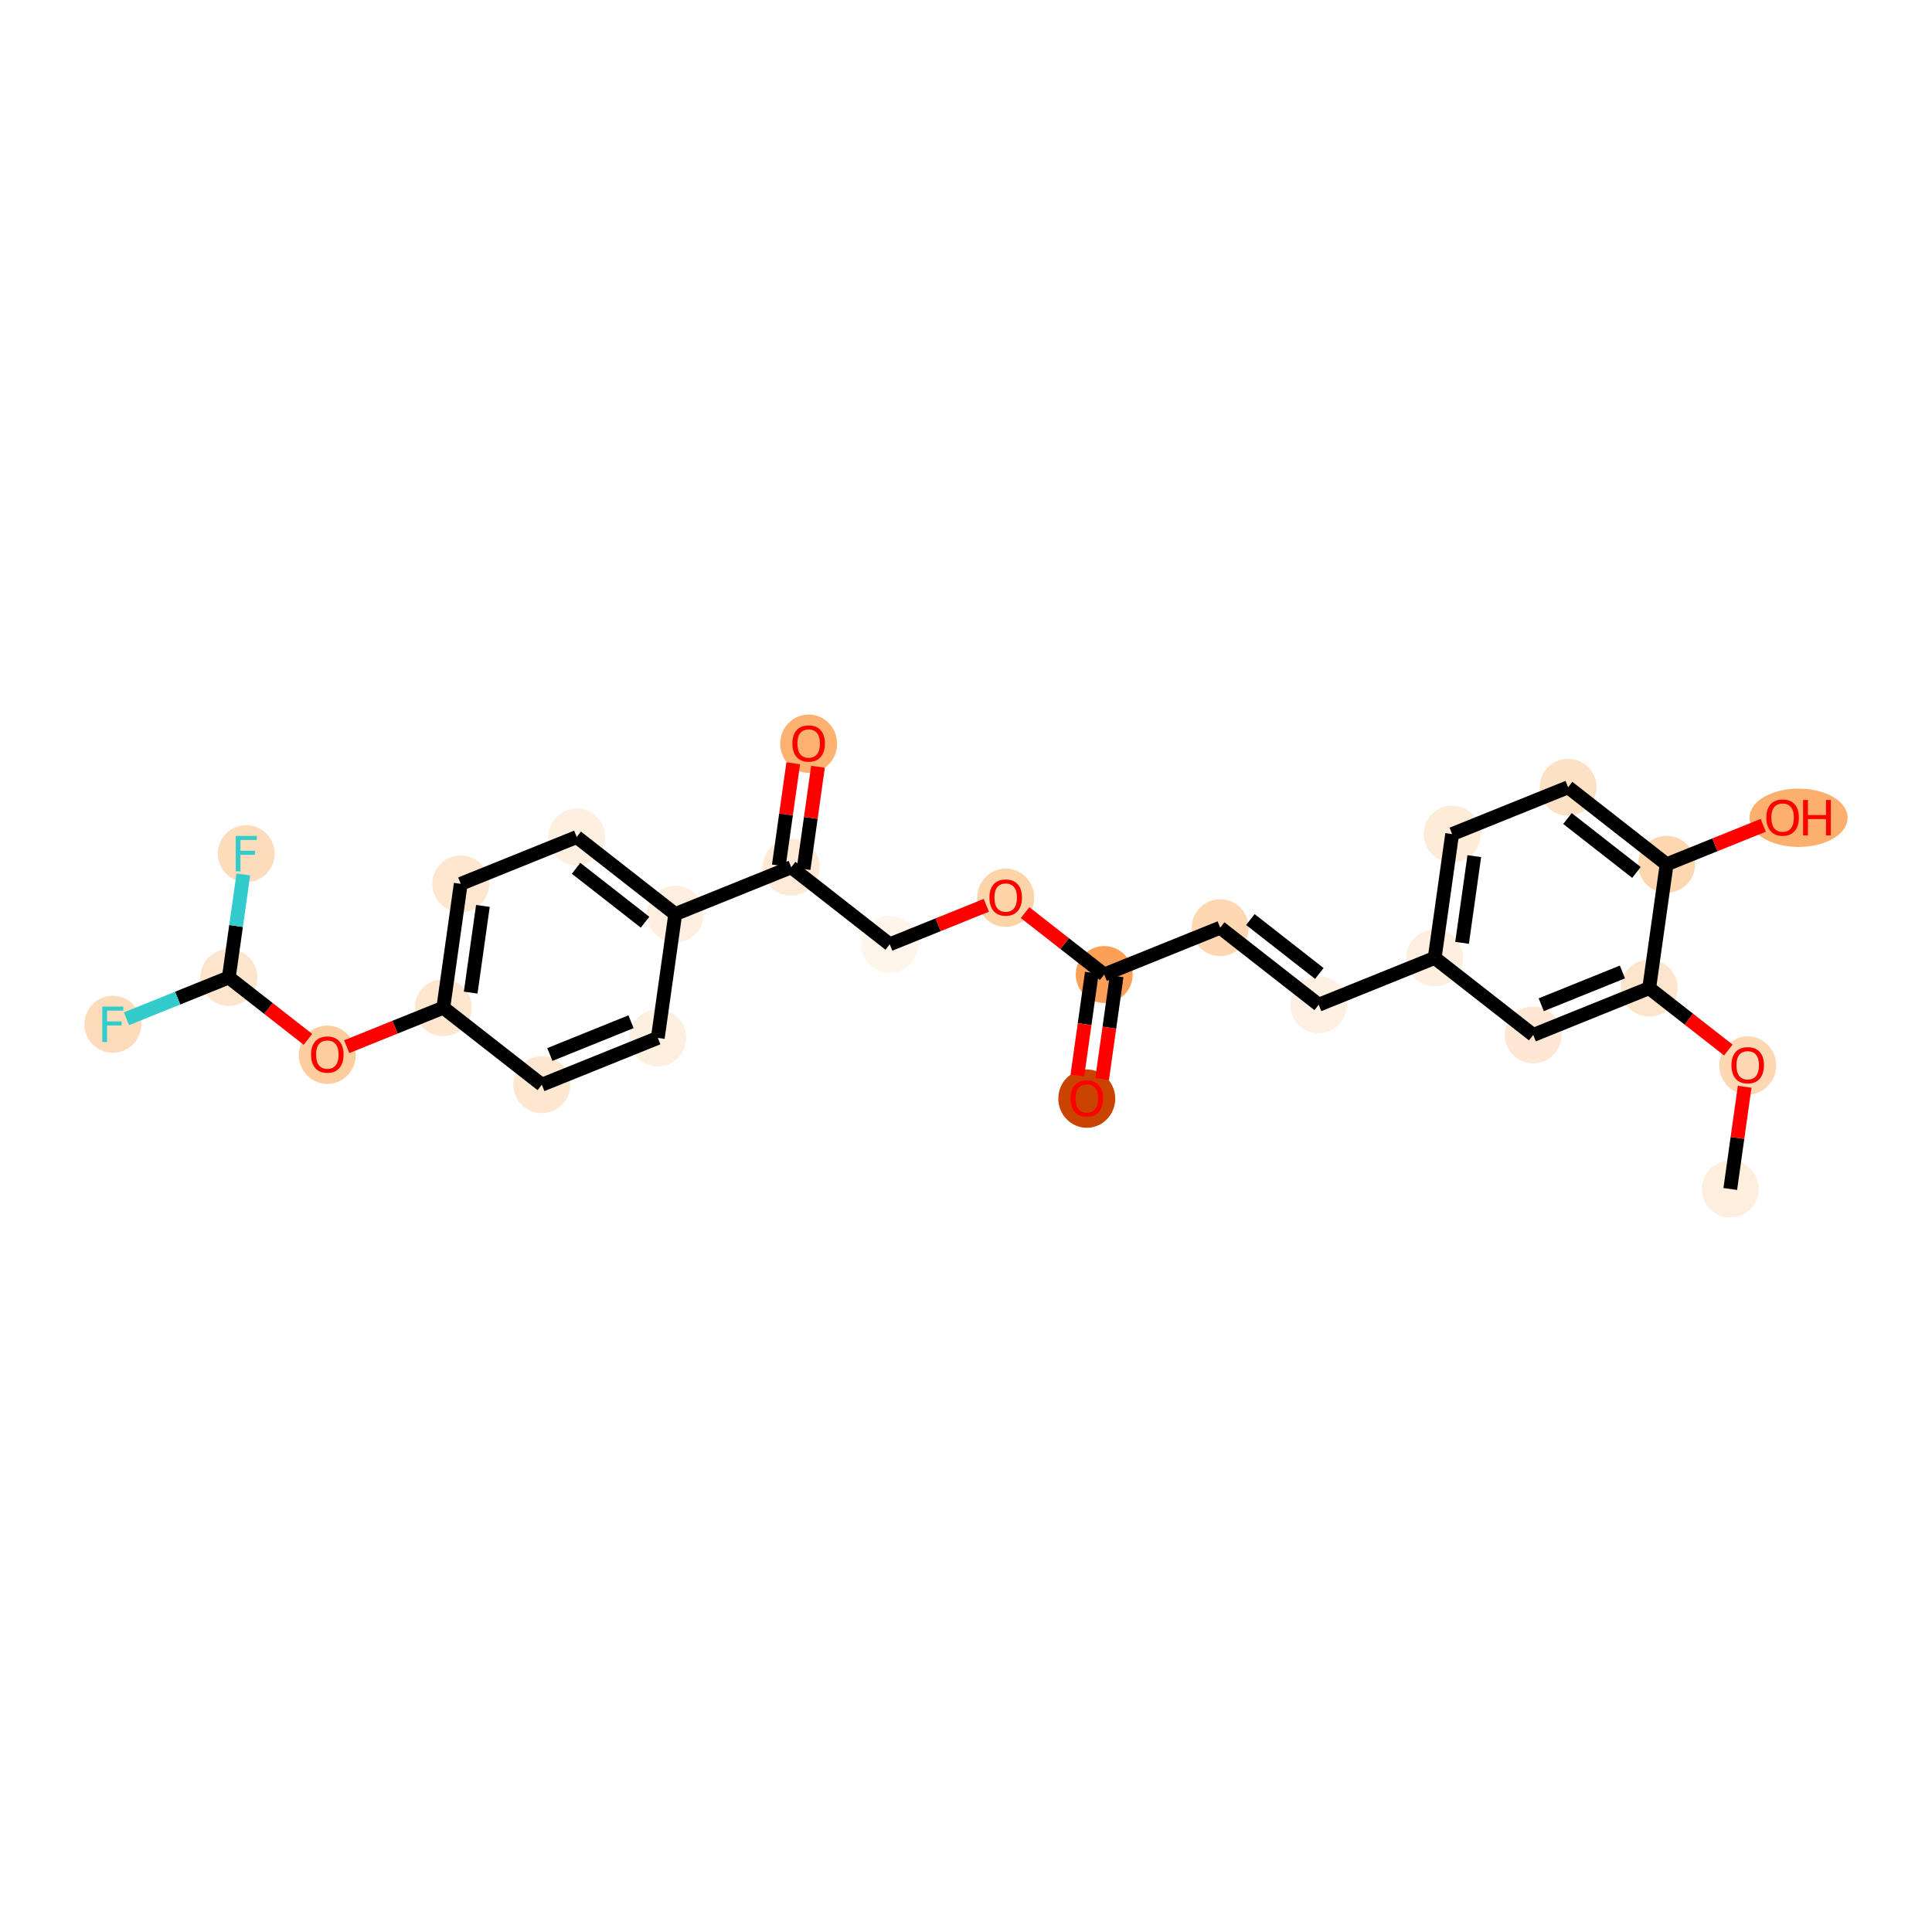 <?xml version='1.0' encoding='iso-8859-1'?>
<svg version='1.1' baseProfile='full'
              xmlns='http://www.w3.org/2000/svg'
                      xmlns:rdkit='http://www.rdkit.org/xml'
                      xmlns:xlink='http://www.w3.org/1999/xlink'
                  xml:space='preserve'
width='280px' height='280px' viewBox='0 0 280 280'>
<!-- END OF HEADER -->
<rect style='opacity:1.0;fill:#FFFFFF;stroke:none' width='280' height='280' x='0' y='0'> </rect>
<ellipse cx='250.763' cy='172.32' rx='3.625' ry='3.625'  style='fill:#FEEEDE;fill-rule:evenodd;stroke:#FEEEDE;stroke-width:1.0px;stroke-linecap:butt;stroke-linejoin:miter;stroke-opacity:1' />
<ellipse cx='253.291' cy='154.412' rx='3.625' ry='3.727'  style='fill:#FDD8B2;fill-rule:evenodd;stroke:#FDD8B2;stroke-width:1.0px;stroke-linecap:butt;stroke-linejoin:miter;stroke-opacity:1' />
<ellipse cx='239.012' cy='143.209' rx='3.625' ry='3.625'  style='fill:#FDE5CD;fill-rule:evenodd;stroke:#FDE5CD;stroke-width:1.0px;stroke-linecap:butt;stroke-linejoin:miter;stroke-opacity:1' />
<ellipse cx='222.205' cy='149.993' rx='3.625' ry='3.625'  style='fill:#FEE8D3;fill-rule:evenodd;stroke:#FEE8D3;stroke-width:1.0px;stroke-linecap:butt;stroke-linejoin:miter;stroke-opacity:1' />
<ellipse cx='207.926' cy='138.829' rx='3.625' ry='3.625'  style='fill:#FEEFE0;fill-rule:evenodd;stroke:#FEEFE0;stroke-width:1.0px;stroke-linecap:butt;stroke-linejoin:miter;stroke-opacity:1' />
<ellipse cx='191.119' cy='145.613' rx='3.625' ry='3.625'  style='fill:#FEF1E3;fill-rule:evenodd;stroke:#FEF1E3;stroke-width:1.0px;stroke-linecap:butt;stroke-linejoin:miter;stroke-opacity:1' />
<ellipse cx='176.84' cy='134.449' rx='3.625' ry='3.625'  style='fill:#FDD8B3;fill-rule:evenodd;stroke:#FDD8B3;stroke-width:1.0px;stroke-linecap:butt;stroke-linejoin:miter;stroke-opacity:1' />
<ellipse cx='160.033' cy='141.233' rx='3.625' ry='3.625'  style='fill:#FDA057;fill-rule:evenodd;stroke:#FDA057;stroke-width:1.0px;stroke-linecap:butt;stroke-linejoin:miter;stroke-opacity:1' />
<ellipse cx='157.504' cy='159.221' rx='3.625' ry='3.727'  style='fill:#CB4301;fill-rule:evenodd;stroke:#CB4301;stroke-width:1.0px;stroke-linecap:butt;stroke-linejoin:miter;stroke-opacity:1' />
<ellipse cx='145.754' cy='130.109' rx='3.625' ry='3.727'  style='fill:#FDD3A8;fill-rule:evenodd;stroke:#FDD3A8;stroke-width:1.0px;stroke-linecap:butt;stroke-linejoin:miter;stroke-opacity:1' />
<ellipse cx='128.947' cy='136.854' rx='3.625' ry='3.625'  style='fill:#FFF5EB;fill-rule:evenodd;stroke:#FFF5EB;stroke-width:1.0px;stroke-linecap:butt;stroke-linejoin:miter;stroke-opacity:1' />
<ellipse cx='114.668' cy='125.69' rx='3.625' ry='3.625'  style='fill:#FEEAD6;fill-rule:evenodd;stroke:#FEEAD6;stroke-width:1.0px;stroke-linecap:butt;stroke-linejoin:miter;stroke-opacity:1' />
<ellipse cx='117.196' cy='107.782' rx='3.625' ry='3.727'  style='fill:#FDB272;fill-rule:evenodd;stroke:#FDB272;stroke-width:1.0px;stroke-linecap:butt;stroke-linejoin:miter;stroke-opacity:1' />
<ellipse cx='97.861' cy='132.474' rx='3.625' ry='3.625'  style='fill:#FEEFE0;fill-rule:evenodd;stroke:#FEEFE0;stroke-width:1.0px;stroke-linecap:butt;stroke-linejoin:miter;stroke-opacity:1' />
<ellipse cx='83.582' cy='121.31' rx='3.625' ry='3.625'  style='fill:#FEF0E1;fill-rule:evenodd;stroke:#FEF0E1;stroke-width:1.0px;stroke-linecap:butt;stroke-linejoin:miter;stroke-opacity:1' />
<ellipse cx='66.774' cy='128.094' rx='3.625' ry='3.625'  style='fill:#FEE7D1;fill-rule:evenodd;stroke:#FEE7D1;stroke-width:1.0px;stroke-linecap:butt;stroke-linejoin:miter;stroke-opacity:1' />
<ellipse cx='64.246' cy='146.042' rx='3.625' ry='3.625'  style='fill:#FEE6CF;fill-rule:evenodd;stroke:#FEE6CF;stroke-width:1.0px;stroke-linecap:butt;stroke-linejoin:miter;stroke-opacity:1' />
<ellipse cx='47.438' cy='152.866' rx='3.625' ry='3.727'  style='fill:#FDCD9E;fill-rule:evenodd;stroke:#FDCD9E;stroke-width:1.0px;stroke-linecap:butt;stroke-linejoin:miter;stroke-opacity:1' />
<ellipse cx='33.16' cy='141.662' rx='3.625' ry='3.625'  style='fill:#FDE5CD;fill-rule:evenodd;stroke:#FDE5CD;stroke-width:1.0px;stroke-linecap:butt;stroke-linejoin:miter;stroke-opacity:1' />
<ellipse cx='16.352' cy='148.446' rx='3.625' ry='3.63'  style='fill:#FDDCBB;fill-rule:evenodd;stroke:#FDDCBB;stroke-width:1.0px;stroke-linecap:butt;stroke-linejoin:miter;stroke-opacity:1' />
<ellipse cx='35.688' cy='123.715' rx='3.625' ry='3.63'  style='fill:#FDDCBB;fill-rule:evenodd;stroke:#FDDCBB;stroke-width:1.0px;stroke-linecap:butt;stroke-linejoin:miter;stroke-opacity:1' />
<ellipse cx='78.525' cy='157.205' rx='3.625' ry='3.625'  style='fill:#FEE7D1;fill-rule:evenodd;stroke:#FEE7D1;stroke-width:1.0px;stroke-linecap:butt;stroke-linejoin:miter;stroke-opacity:1' />
<ellipse cx='95.332' cy='150.421' rx='3.625' ry='3.625'  style='fill:#FEF0E1;fill-rule:evenodd;stroke:#FEF0E1;stroke-width:1.0px;stroke-linecap:butt;stroke-linejoin:miter;stroke-opacity:1' />
<ellipse cx='210.455' cy='120.881' rx='3.625' ry='3.625'  style='fill:#FEEBD8;fill-rule:evenodd;stroke:#FEEBD8;stroke-width:1.0px;stroke-linecap:butt;stroke-linejoin:miter;stroke-opacity:1' />
<ellipse cx='227.262' cy='114.097' rx='3.625' ry='3.625'  style='fill:#FDE1C5;fill-rule:evenodd;stroke:#FDE1C5;stroke-width:1.0px;stroke-linecap:butt;stroke-linejoin:miter;stroke-opacity:1' />
<ellipse cx='241.541' cy='125.261' rx='3.625' ry='3.625'  style='fill:#FDD7B0;fill-rule:evenodd;stroke:#FDD7B0;stroke-width:1.0px;stroke-linecap:butt;stroke-linejoin:miter;stroke-opacity:1' />
<ellipse cx='260.665' cy='118.517' rx='6.608' ry='3.727'  style='fill:#FDAF6D;fill-rule:evenodd;stroke:#FDAF6D;stroke-width:1.0px;stroke-linecap:butt;stroke-linejoin:miter;stroke-opacity:1' />
<path class='bond-0 atom-0 atom-1' d='M 250.763,172.32 L 251.806,164.91' style='fill:none;fill-rule:evenodd;stroke:#000000;stroke-width:2.0px;stroke-linecap:butt;stroke-linejoin:miter;stroke-opacity:1' />
<path class='bond-0 atom-0 atom-1' d='M 251.806,164.91 L 252.85,157.501' style='fill:none;fill-rule:evenodd;stroke:#FF0000;stroke-width:2.0px;stroke-linecap:butt;stroke-linejoin:miter;stroke-opacity:1' />
<path class='bond-1 atom-1 atom-2' d='M 250.482,152.176 L 244.747,147.692' style='fill:none;fill-rule:evenodd;stroke:#FF0000;stroke-width:2.0px;stroke-linecap:butt;stroke-linejoin:miter;stroke-opacity:1' />
<path class='bond-1 atom-1 atom-2' d='M 244.747,147.692 L 239.012,143.209' style='fill:none;fill-rule:evenodd;stroke:#000000;stroke-width:2.0px;stroke-linecap:butt;stroke-linejoin:miter;stroke-opacity:1' />
<path class='bond-2 atom-2 atom-3' d='M 239.012,143.209 L 222.205,149.993' style='fill:none;fill-rule:evenodd;stroke:#000000;stroke-width:2.0px;stroke-linecap:butt;stroke-linejoin:miter;stroke-opacity:1' />
<path class='bond-2 atom-2 atom-3' d='M 235.134,140.865 L 223.369,145.613' style='fill:none;fill-rule:evenodd;stroke:#000000;stroke-width:2.0px;stroke-linecap:butt;stroke-linejoin:miter;stroke-opacity:1' />
<path class='bond-26 atom-25 atom-2' d='M 241.541,125.261 L 239.012,143.209' style='fill:none;fill-rule:evenodd;stroke:#000000;stroke-width:2.0px;stroke-linecap:butt;stroke-linejoin:miter;stroke-opacity:1' />
<path class='bond-3 atom-3 atom-4' d='M 222.205,149.993 L 207.926,138.829' style='fill:none;fill-rule:evenodd;stroke:#000000;stroke-width:2.0px;stroke-linecap:butt;stroke-linejoin:miter;stroke-opacity:1' />
<path class='bond-4 atom-4 atom-5' d='M 207.926,138.829 L 191.119,145.613' style='fill:none;fill-rule:evenodd;stroke:#000000;stroke-width:2.0px;stroke-linecap:butt;stroke-linejoin:miter;stroke-opacity:1' />
<path class='bond-22 atom-4 atom-23' d='M 207.926,138.829 L 210.455,120.881' style='fill:none;fill-rule:evenodd;stroke:#000000;stroke-width:2.0px;stroke-linecap:butt;stroke-linejoin:miter;stroke-opacity:1' />
<path class='bond-22 atom-4 atom-23' d='M 211.895,136.642 L 213.665,124.079' style='fill:none;fill-rule:evenodd;stroke:#000000;stroke-width:2.0px;stroke-linecap:butt;stroke-linejoin:miter;stroke-opacity:1' />
<path class='bond-5 atom-5 atom-6' d='M 191.119,145.613 L 176.84,134.449' style='fill:none;fill-rule:evenodd;stroke:#000000;stroke-width:2.0px;stroke-linecap:butt;stroke-linejoin:miter;stroke-opacity:1' />
<path class='bond-5 atom-5 atom-6' d='M 191.21,141.083 L 181.215,133.268' style='fill:none;fill-rule:evenodd;stroke:#000000;stroke-width:2.0px;stroke-linecap:butt;stroke-linejoin:miter;stroke-opacity:1' />
<path class='bond-6 atom-6 atom-7' d='M 176.84,134.449 L 160.033,141.233' style='fill:none;fill-rule:evenodd;stroke:#000000;stroke-width:2.0px;stroke-linecap:butt;stroke-linejoin:miter;stroke-opacity:1' />
<path class='bond-7 atom-7 atom-8' d='M 158.238,140.98 L 157.188,148.43' style='fill:none;fill-rule:evenodd;stroke:#000000;stroke-width:2.0px;stroke-linecap:butt;stroke-linejoin:miter;stroke-opacity:1' />
<path class='bond-7 atom-7 atom-8' d='M 157.188,148.43 L 156.139,155.879' style='fill:none;fill-rule:evenodd;stroke:#FF0000;stroke-width:2.0px;stroke-linecap:butt;stroke-linejoin:miter;stroke-opacity:1' />
<path class='bond-7 atom-7 atom-8' d='M 161.827,141.486 L 160.778,148.936' style='fill:none;fill-rule:evenodd;stroke:#000000;stroke-width:2.0px;stroke-linecap:butt;stroke-linejoin:miter;stroke-opacity:1' />
<path class='bond-7 atom-7 atom-8' d='M 160.778,148.936 L 159.728,156.385' style='fill:none;fill-rule:evenodd;stroke:#FF0000;stroke-width:2.0px;stroke-linecap:butt;stroke-linejoin:miter;stroke-opacity:1' />
<path class='bond-8 atom-7 atom-9' d='M 160.033,141.233 L 154.298,136.75' style='fill:none;fill-rule:evenodd;stroke:#000000;stroke-width:2.0px;stroke-linecap:butt;stroke-linejoin:miter;stroke-opacity:1' />
<path class='bond-8 atom-7 atom-9' d='M 154.298,136.75 L 148.563,132.266' style='fill:none;fill-rule:evenodd;stroke:#FF0000;stroke-width:2.0px;stroke-linecap:butt;stroke-linejoin:miter;stroke-opacity:1' />
<path class='bond-9 atom-9 atom-10' d='M 142.945,131.204 L 135.946,134.029' style='fill:none;fill-rule:evenodd;stroke:#FF0000;stroke-width:2.0px;stroke-linecap:butt;stroke-linejoin:miter;stroke-opacity:1' />
<path class='bond-9 atom-9 atom-10' d='M 135.946,134.029 L 128.947,136.854' style='fill:none;fill-rule:evenodd;stroke:#000000;stroke-width:2.0px;stroke-linecap:butt;stroke-linejoin:miter;stroke-opacity:1' />
<path class='bond-10 atom-10 atom-11' d='M 128.947,136.854 L 114.668,125.69' style='fill:none;fill-rule:evenodd;stroke:#000000;stroke-width:2.0px;stroke-linecap:butt;stroke-linejoin:miter;stroke-opacity:1' />
<path class='bond-11 atom-11 atom-12' d='M 116.463,125.943 L 117.507,118.533' style='fill:none;fill-rule:evenodd;stroke:#000000;stroke-width:2.0px;stroke-linecap:butt;stroke-linejoin:miter;stroke-opacity:1' />
<path class='bond-11 atom-11 atom-12' d='M 117.507,118.533 L 118.55,111.124' style='fill:none;fill-rule:evenodd;stroke:#FF0000;stroke-width:2.0px;stroke-linecap:butt;stroke-linejoin:miter;stroke-opacity:1' />
<path class='bond-11 atom-11 atom-12' d='M 112.873,125.437 L 113.917,118.027' style='fill:none;fill-rule:evenodd;stroke:#000000;stroke-width:2.0px;stroke-linecap:butt;stroke-linejoin:miter;stroke-opacity:1' />
<path class='bond-11 atom-11 atom-12' d='M 113.917,118.027 L 114.961,110.618' style='fill:none;fill-rule:evenodd;stroke:#FF0000;stroke-width:2.0px;stroke-linecap:butt;stroke-linejoin:miter;stroke-opacity:1' />
<path class='bond-12 atom-11 atom-13' d='M 114.668,125.69 L 97.861,132.474' style='fill:none;fill-rule:evenodd;stroke:#000000;stroke-width:2.0px;stroke-linecap:butt;stroke-linejoin:miter;stroke-opacity:1' />
<path class='bond-13 atom-13 atom-14' d='M 97.861,132.474 L 83.582,121.31' style='fill:none;fill-rule:evenodd;stroke:#000000;stroke-width:2.0px;stroke-linecap:butt;stroke-linejoin:miter;stroke-opacity:1' />
<path class='bond-13 atom-13 atom-14' d='M 93.486,133.655 L 83.491,125.841' style='fill:none;fill-rule:evenodd;stroke:#000000;stroke-width:2.0px;stroke-linecap:butt;stroke-linejoin:miter;stroke-opacity:1' />
<path class='bond-27 atom-22 atom-13' d='M 95.332,150.421 L 97.861,132.474' style='fill:none;fill-rule:evenodd;stroke:#000000;stroke-width:2.0px;stroke-linecap:butt;stroke-linejoin:miter;stroke-opacity:1' />
<path class='bond-14 atom-14 atom-15' d='M 83.582,121.31 L 66.774,128.094' style='fill:none;fill-rule:evenodd;stroke:#000000;stroke-width:2.0px;stroke-linecap:butt;stroke-linejoin:miter;stroke-opacity:1' />
<path class='bond-15 atom-15 atom-16' d='M 66.774,128.094 L 64.246,146.042' style='fill:none;fill-rule:evenodd;stroke:#000000;stroke-width:2.0px;stroke-linecap:butt;stroke-linejoin:miter;stroke-opacity:1' />
<path class='bond-15 atom-15 atom-16' d='M 69.985,131.292 L 68.215,143.855' style='fill:none;fill-rule:evenodd;stroke:#000000;stroke-width:2.0px;stroke-linecap:butt;stroke-linejoin:miter;stroke-opacity:1' />
<path class='bond-16 atom-16 atom-17' d='M 64.246,146.042 L 57.247,148.867' style='fill:none;fill-rule:evenodd;stroke:#000000;stroke-width:2.0px;stroke-linecap:butt;stroke-linejoin:miter;stroke-opacity:1' />
<path class='bond-16 atom-16 atom-17' d='M 57.247,148.867 L 50.248,151.692' style='fill:none;fill-rule:evenodd;stroke:#FF0000;stroke-width:2.0px;stroke-linecap:butt;stroke-linejoin:miter;stroke-opacity:1' />
<path class='bond-20 atom-16 atom-21' d='M 64.246,146.042 L 78.525,157.205' style='fill:none;fill-rule:evenodd;stroke:#000000;stroke-width:2.0px;stroke-linecap:butt;stroke-linejoin:miter;stroke-opacity:1' />
<path class='bond-17 atom-17 atom-18' d='M 44.629,150.629 L 38.894,146.146' style='fill:none;fill-rule:evenodd;stroke:#FF0000;stroke-width:2.0px;stroke-linecap:butt;stroke-linejoin:miter;stroke-opacity:1' />
<path class='bond-17 atom-17 atom-18' d='M 38.894,146.146 L 33.16,141.662' style='fill:none;fill-rule:evenodd;stroke:#000000;stroke-width:2.0px;stroke-linecap:butt;stroke-linejoin:miter;stroke-opacity:1' />
<path class='bond-18 atom-18 atom-19' d='M 33.16,141.662 L 25.745,144.655' style='fill:none;fill-rule:evenodd;stroke:#000000;stroke-width:2.0px;stroke-linecap:butt;stroke-linejoin:miter;stroke-opacity:1' />
<path class='bond-18 atom-18 atom-19' d='M 25.745,144.655 L 18.331,147.647' style='fill:none;fill-rule:evenodd;stroke:#33CCCC;stroke-width:2.0px;stroke-linecap:butt;stroke-linejoin:miter;stroke-opacity:1' />
<path class='bond-19 atom-18 atom-20' d='M 33.16,141.662 L 34.211,134.198' style='fill:none;fill-rule:evenodd;stroke:#000000;stroke-width:2.0px;stroke-linecap:butt;stroke-linejoin:miter;stroke-opacity:1' />
<path class='bond-19 atom-18 atom-20' d='M 34.211,134.198 L 35.263,126.734' style='fill:none;fill-rule:evenodd;stroke:#33CCCC;stroke-width:2.0px;stroke-linecap:butt;stroke-linejoin:miter;stroke-opacity:1' />
<path class='bond-21 atom-21 atom-22' d='M 78.525,157.205 L 95.332,150.421' style='fill:none;fill-rule:evenodd;stroke:#000000;stroke-width:2.0px;stroke-linecap:butt;stroke-linejoin:miter;stroke-opacity:1' />
<path class='bond-21 atom-21 atom-22' d='M 79.689,152.826 L 91.454,148.078' style='fill:none;fill-rule:evenodd;stroke:#000000;stroke-width:2.0px;stroke-linecap:butt;stroke-linejoin:miter;stroke-opacity:1' />
<path class='bond-23 atom-23 atom-24' d='M 210.455,120.881 L 227.262,114.097' style='fill:none;fill-rule:evenodd;stroke:#000000;stroke-width:2.0px;stroke-linecap:butt;stroke-linejoin:miter;stroke-opacity:1' />
<path class='bond-24 atom-24 atom-25' d='M 227.262,114.097 L 241.541,125.261' style='fill:none;fill-rule:evenodd;stroke:#000000;stroke-width:2.0px;stroke-linecap:butt;stroke-linejoin:miter;stroke-opacity:1' />
<path class='bond-24 atom-24 atom-25' d='M 227.171,118.628 L 237.166,126.442' style='fill:none;fill-rule:evenodd;stroke:#000000;stroke-width:2.0px;stroke-linecap:butt;stroke-linejoin:miter;stroke-opacity:1' />
<path class='bond-25 atom-25 atom-26' d='M 241.541,125.261 L 248.54,122.436' style='fill:none;fill-rule:evenodd;stroke:#000000;stroke-width:2.0px;stroke-linecap:butt;stroke-linejoin:miter;stroke-opacity:1' />
<path class='bond-25 atom-25 atom-26' d='M 248.54,122.436 L 255.539,119.611' style='fill:none;fill-rule:evenodd;stroke:#FF0000;stroke-width:2.0px;stroke-linecap:butt;stroke-linejoin:miter;stroke-opacity:1' />
<path  class='atom-1' d='M 250.935 154.387
Q 250.935 153.154, 251.544 152.465
Q 252.153 151.777, 253.291 151.777
Q 254.429 151.777, 255.038 152.465
Q 255.647 153.154, 255.647 154.387
Q 255.647 155.634, 255.031 156.344
Q 254.415 157.047, 253.291 157.047
Q 252.16 157.047, 251.544 156.344
Q 250.935 155.641, 250.935 154.387
M 253.291 156.467
Q 254.074 156.467, 254.495 155.945
Q 254.922 155.416, 254.922 154.387
Q 254.922 153.379, 254.495 152.871
Q 254.074 152.357, 253.291 152.357
Q 252.508 152.357, 252.08 152.864
Q 251.66 153.372, 251.66 154.387
Q 251.66 155.423, 252.08 155.945
Q 252.508 156.467, 253.291 156.467
' fill='#FF0000'/>
<path  class='atom-8' d='M 155.148 159.195
Q 155.148 157.963, 155.757 157.274
Q 156.366 156.585, 157.504 156.585
Q 158.642 156.585, 159.251 157.274
Q 159.86 157.963, 159.86 159.195
Q 159.86 160.442, 159.244 161.153
Q 158.628 161.856, 157.504 161.856
Q 156.373 161.856, 155.757 161.153
Q 155.148 160.45, 155.148 159.195
M 157.504 161.276
Q 158.287 161.276, 158.708 160.754
Q 159.135 160.225, 159.135 159.195
Q 159.135 158.188, 158.708 157.68
Q 158.287 157.165, 157.504 157.165
Q 156.721 157.165, 156.293 157.673
Q 155.873 158.18, 155.873 159.195
Q 155.873 160.232, 156.293 160.754
Q 156.721 161.276, 157.504 161.276
' fill='#FF0000'/>
<path  class='atom-9' d='M 143.398 130.084
Q 143.398 128.852, 144.007 128.163
Q 144.616 127.474, 145.754 127.474
Q 146.892 127.474, 147.501 128.163
Q 148.11 128.852, 148.11 130.084
Q 148.11 131.331, 147.494 132.042
Q 146.878 132.745, 145.754 132.745
Q 144.623 132.745, 144.007 132.042
Q 143.398 131.338, 143.398 130.084
M 145.754 132.165
Q 146.537 132.165, 146.957 131.643
Q 147.385 131.114, 147.385 130.084
Q 147.385 129.076, 146.957 128.569
Q 146.537 128.054, 145.754 128.054
Q 144.971 128.054, 144.543 128.562
Q 144.123 129.069, 144.123 130.084
Q 144.123 131.121, 144.543 131.643
Q 144.971 132.165, 145.754 132.165
' fill='#FF0000'/>
<path  class='atom-12' d='M 114.84 107.757
Q 114.84 106.524, 115.449 105.836
Q 116.058 105.147, 117.196 105.147
Q 118.335 105.147, 118.944 105.836
Q 119.553 106.524, 119.553 107.757
Q 119.553 109.004, 118.936 109.714
Q 118.32 110.418, 117.196 110.418
Q 116.065 110.418, 115.449 109.714
Q 114.84 109.011, 114.84 107.757
M 117.196 109.838
Q 117.979 109.838, 118.4 109.316
Q 118.828 108.786, 118.828 107.757
Q 118.828 106.749, 118.4 106.242
Q 117.979 105.727, 117.196 105.727
Q 116.413 105.727, 115.986 106.234
Q 115.565 106.742, 115.565 107.757
Q 115.565 108.794, 115.986 109.316
Q 116.413 109.838, 117.196 109.838
' fill='#FF0000'/>
<path  class='atom-17' d='M 45.082 152.84
Q 45.082 151.608, 45.691 150.919
Q 46.3 150.23, 47.438 150.23
Q 48.577 150.23, 49.186 150.919
Q 49.795 151.608, 49.795 152.84
Q 49.795 154.087, 49.178 154.798
Q 48.562 155.501, 47.438 155.501
Q 46.307 155.501, 45.691 154.798
Q 45.082 154.094, 45.082 152.84
M 47.438 154.921
Q 48.221 154.921, 48.642 154.399
Q 49.07 153.87, 49.07 152.84
Q 49.07 151.832, 48.642 151.325
Q 48.221 150.81, 47.438 150.81
Q 46.655 150.81, 46.228 151.318
Q 45.807 151.825, 45.807 152.84
Q 45.807 153.877, 46.228 154.399
Q 46.655 154.921, 47.438 154.921
' fill='#FF0000'/>
<path  class='atom-19' d='M 14.826 145.88
L 17.878 145.88
L 17.878 146.467
L 15.515 146.467
L 15.515 148.026
L 17.617 148.026
L 17.617 148.62
L 15.515 148.62
L 15.515 151.013
L 14.826 151.013
L 14.826 145.88
' fill='#33CCCC'/>
<path  class='atom-20' d='M 34.162 121.148
L 37.214 121.148
L 37.214 121.735
L 34.851 121.735
L 34.851 123.294
L 36.953 123.294
L 36.953 123.889
L 34.851 123.889
L 34.851 126.281
L 34.162 126.281
L 34.162 121.148
' fill='#33CCCC'/>
<path  class='atom-26' d='M 255.992 118.492
Q 255.992 117.259, 256.601 116.57
Q 257.21 115.882, 258.348 115.882
Q 259.487 115.882, 260.096 116.57
Q 260.705 117.259, 260.705 118.492
Q 260.705 119.739, 260.088 120.449
Q 259.472 121.152, 258.348 121.152
Q 257.217 121.152, 256.601 120.449
Q 255.992 119.746, 255.992 118.492
M 258.348 120.572
Q 259.131 120.572, 259.552 120.05
Q 259.98 119.521, 259.98 118.492
Q 259.98 117.484, 259.552 116.976
Q 259.131 116.462, 258.348 116.462
Q 257.565 116.462, 257.138 116.969
Q 256.717 117.477, 256.717 118.492
Q 256.717 119.528, 257.138 120.05
Q 257.565 120.572, 258.348 120.572
' fill='#FF0000'/>
<path  class='atom-26' d='M 261.321 115.94
L 262.017 115.94
L 262.017 118.122
L 264.641 118.122
L 264.641 115.94
L 265.337 115.94
L 265.337 121.073
L 264.641 121.073
L 264.641 118.702
L 262.017 118.702
L 262.017 121.073
L 261.321 121.073
L 261.321 115.94
' fill='#FF0000'/>
</svg>
